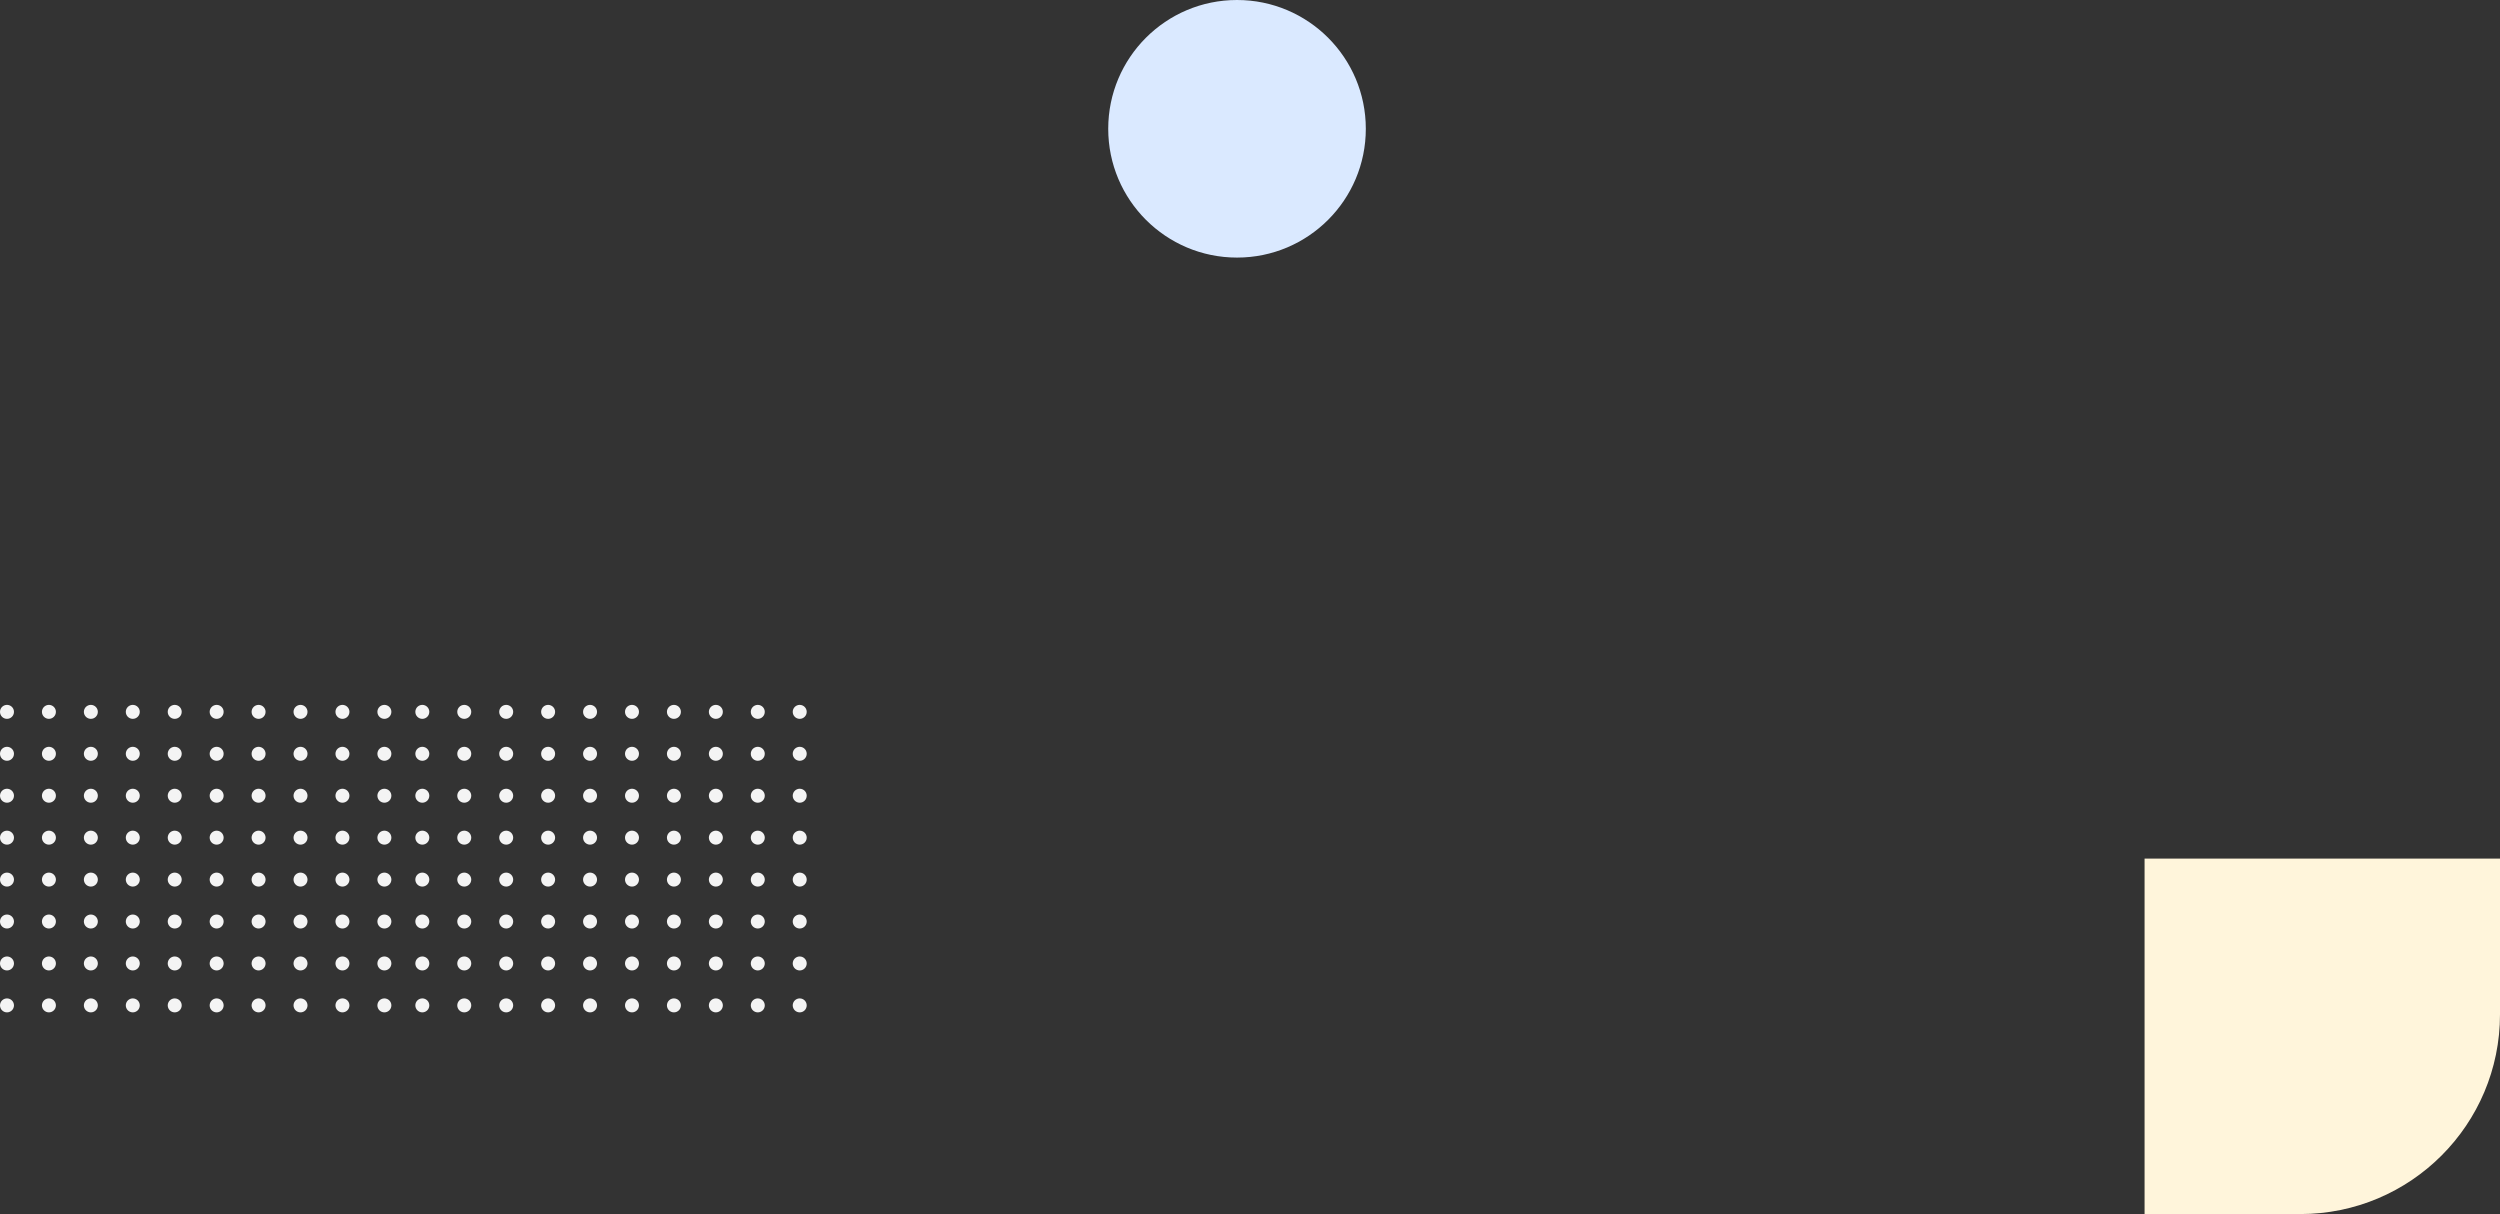 <svg width="1252" height="608" viewBox="0 0 1252 608" fill="none" xmlns="http://www.w3.org/2000/svg">
<rect x="0" y="0" width="1252" height="608" fill="#333333" stroke="none"/>
<circle cx="211.5" cy="356.5" r="3.5" fill="#F4F4F4"/>
<circle cx="211.5" cy="377.5" r="3.5" fill="#F4F4F4"/>
<circle cx="211.5" cy="398.5" r="3.5" fill="#F4F4F4"/>
<circle cx="211.5" cy="419.5" r="3.5" fill="#F4F4F4"/>
<circle cx="211.5" cy="440.5" r="3.5" fill="#F4F4F4"/>
<circle cx="211.5" cy="461.5" r="3.5" fill="#F4F4F4"/>
<circle cx="211.5" cy="482.5" r="3.5" fill="#F4F4F4"/>
<circle cx="211.5" cy="503.5" r="3.5" fill="#F4F4F4"/>
<circle cx="232.5" cy="356.5" r="3.5" fill="#F4F4F4"/>
<circle cx="232.5" cy="377.5" r="3.5" fill="#F4F4F4"/>
<circle cx="232.5" cy="398.5" r="3.5" fill="#F4F4F4"/>
<circle cx="232.5" cy="419.5" r="3.5" fill="#F4F4F4"/>
<circle cx="232.5" cy="440.5" r="3.5" fill="#F4F4F4"/>
<circle cx="232.5" cy="461.5" r="3.5" fill="#F4F4F4"/>
<circle cx="232.5" cy="482.5" r="3.5" fill="#F4F4F4"/>
<circle cx="232.5" cy="503.5" r="3.5" fill="#F4F4F4"/>
<circle cx="253.5" cy="356.5" r="3.5" fill="#F4F4F4"/>
<circle cx="253.5" cy="377.5" r="3.5" fill="#F4F4F4"/>
<circle cx="253.5" cy="398.5" r="3.5" fill="#F4F4F4"/>
<circle cx="253.5" cy="419.5" r="3.5" fill="#F4F4F4"/>
<circle cx="253.5" cy="440.5" r="3.5" fill="#F4F4F4"/>
<circle cx="253.5" cy="461.5" r="3.5" fill="#F4F4F4"/>
<circle cx="253.5" cy="482.5" r="3.5" fill="#F4F4F4"/>
<circle cx="253.5" cy="503.5" r="3.5" fill="#F4F4F4"/>
<circle cx="274.5" cy="356.5" r="3.5" fill="#F4F4F4"/>
<circle cx="274.5" cy="377.5" r="3.5" fill="#F4F4F4"/>
<circle cx="274.5" cy="398.5" r="3.5" fill="#F4F4F4"/>
<circle cx="274.5" cy="419.5" r="3.5" fill="#F4F4F4"/>
<circle cx="274.5" cy="440.5" r="3.5" fill="#F4F4F4"/>
<circle cx="274.5" cy="461.5" r="3.5" fill="#F4F4F4"/>
<circle cx="274.5" cy="482.5" r="3.5" fill="#F4F4F4"/>
<circle cx="274.5" cy="503.5" r="3.5" fill="#F4F4F4"/>
<circle cx="295.5" cy="356.5" r="3.5" fill="#F4F4F4"/>
<circle cx="295.5" cy="377.5" r="3.5" fill="#F4F4F4"/>
<circle cx="295.5" cy="398.5" r="3.5" fill="#F4F4F4"/>
<circle cx="295.5" cy="419.5" r="3.5" fill="#F4F4F4"/>
<circle cx="295.5" cy="440.5" r="3.5" fill="#F4F4F4"/>
<circle cx="295.5" cy="461.5" r="3.5" fill="#F4F4F4"/>
<circle cx="295.5" cy="482.5" r="3.5" fill="#F4F4F4"/>
<circle cx="295.5" cy="503.5" r="3.5" fill="#F4F4F4"/>
<circle cx="316.5" cy="356.5" r="3.5" fill="#F4F4F4"/>
<circle cx="316.5" cy="377.5" r="3.5" fill="#F4F4F4"/>
<circle cx="316.5" cy="398.5" r="3.5" fill="#F4F4F4"/>
<circle cx="316.5" cy="419.5" r="3.5" fill="#F4F4F4"/>
<circle cx="316.5" cy="440.5" r="3.5" fill="#F4F4F4"/>
<circle cx="316.5" cy="461.5" r="3.5" fill="#F4F4F4"/>
<circle cx="316.5" cy="482.5" r="3.5" fill="#F4F4F4"/>
<circle cx="316.5" cy="503.5" r="3.5" fill="#F4F4F4"/>
<circle cx="337.5" cy="356.5" r="3.5" fill="#F4F4F4"/>
<circle cx="337.5" cy="377.5" r="3.5" fill="#F4F4F4"/>
<circle cx="337.5" cy="398.5" r="3.5" fill="#F4F4F4"/>
<circle cx="337.5" cy="419.5" r="3.5" fill="#F4F4F4"/>
<circle cx="337.5" cy="440.5" r="3.5" fill="#F4F4F4"/>
<circle cx="337.5" cy="461.5" r="3.5" fill="#F4F4F4"/>
<circle cx="337.5" cy="482.5" r="3.5" fill="#F4F4F4"/>
<circle cx="337.5" cy="503.5" r="3.5" fill="#F4F4F4"/>
<circle cx="358.5" cy="356.5" r="3.5" fill="#F4F4F4"/>
<circle cx="358.5" cy="377.5" r="3.5" fill="#F4F4F4"/>
<circle cx="358.5" cy="398.5" r="3.5" fill="#F4F4F4"/>
<circle cx="358.5" cy="419.5" r="3.5" fill="#F4F4F4"/>
<circle cx="358.5" cy="440.5" r="3.5" fill="#F4F4F4"/>
<circle cx="358.5" cy="461.5" r="3.5" fill="#F4F4F4"/>
<circle cx="358.5" cy="482.5" r="3.5" fill="#F4F4F4"/>
<circle cx="358.5" cy="503.5" r="3.5" fill="#F4F4F4"/>
<circle cx="379.5" cy="356.5" r="3.5" fill="#F4F4F4"/>
<circle cx="379.5" cy="377.5" r="3.5" fill="#F4F4F4"/>
<circle cx="379.5" cy="398.5" r="3.5" fill="#F4F4F4"/>
<circle cx="379.5" cy="419.5" r="3.5" fill="#F4F4F4"/>
<circle cx="379.5" cy="440.5" r="3.5" fill="#F4F4F4"/>
<circle cx="379.5" cy="461.5" r="3.5" fill="#F4F4F4"/>
<circle cx="379.5" cy="482.5" r="3.5" fill="#F4F4F4"/>
<circle cx="379.5" cy="503.5" r="3.5" fill="#F4F4F4"/>
<circle cx="400.5" cy="356.5" r="3.5" fill="#F4F4F4"/>
<circle cx="400.5" cy="377.5" r="3.5" fill="#F4F4F4"/>
<circle cx="400.5" cy="398.5" r="3.5" fill="#F4F4F4"/>
<circle cx="400.5" cy="419.5" r="3.5" fill="#F4F4F4"/>
<circle cx="400.5" cy="440.5" r="3.5" fill="#F4F4F4"/>
<circle cx="400.5" cy="461.5" r="3.5" fill="#F4F4F4"/>
<circle cx="400.5" cy="482.5" r="3.5" fill="#F4F4F4"/>
<circle cx="400.5" cy="503.5" r="3.5" fill="#F4F4F4"/>
<circle cx="3.5" cy="356.5" r="3.5" fill="#F4F4F4"/>
<circle cx="3.5" cy="377.5" r="3.5" fill="#F4F4F4"/>
<circle cx="3.5" cy="398.5" r="3.5" fill="#F4F4F4"/>
<circle cx="3.5" cy="419.5" r="3.5" fill="#F4F4F4"/>
<circle cx="3.5" cy="440.5" r="3.5" fill="#F4F4F4"/>
<circle cx="3.5" cy="461.5" r="3.5" fill="#F4F4F4"/>
<circle cx="3.5" cy="482.5" r="3.5" fill="#F4F4F4"/>
<circle cx="3.5" cy="503.5" r="3.5" fill="#F4F4F4"/>
<circle cx="24.5" cy="356.5" r="3.5" fill="#F4F4F4"/>
<circle cx="24.5" cy="377.5" r="3.5" fill="#F4F4F4"/>
<circle cx="24.5" cy="398.5" r="3.5" fill="#F4F4F4"/>
<circle cx="24.5" cy="419.5" r="3.5" fill="#F4F4F4"/>
<circle cx="24.5" cy="440.5" r="3.5" fill="#F4F4F4"/>
<circle cx="24.5" cy="461.5" r="3.5" fill="#F4F4F4"/>
<circle cx="24.5" cy="482.5" r="3.5" fill="#F4F4F4"/>
<circle cx="24.5" cy="503.5" r="3.5" fill="#F4F4F4"/>
<circle cx="45.5" cy="356.5" r="3.5" fill="#F4F4F4"/>
<circle cx="45.5" cy="377.5" r="3.5" fill="#F4F4F4"/>
<circle cx="45.5" cy="398.5" r="3.5" fill="#F4F4F4"/>
<circle cx="45.5" cy="419.5" r="3.5" fill="#F4F4F4"/>
<circle cx="45.5" cy="440.5" r="3.5" fill="#F4F4F4"/>
<circle cx="45.5" cy="461.5" r="3.5" fill="#F4F4F4"/>
<circle cx="45.5" cy="482.5" r="3.5" fill="#F4F4F4"/>
<circle cx="45.5" cy="503.5" r="3.5" fill="#F4F4F4"/>
<circle cx="66.5" cy="356.5" r="3.5" fill="#F4F4F4"/>
<circle cx="66.5" cy="377.5" r="3.5" fill="#F4F4F4"/>
<circle cx="66.5" cy="398.5" r="3.5" fill="#F4F4F4"/>
<circle cx="66.5" cy="419.5" r="3.5" fill="#F4F4F4"/>
<circle cx="66.5" cy="440.5" r="3.5" fill="#F4F4F4"/>
<circle cx="66.5" cy="461.5" r="3.5" fill="#F4F4F4"/>
<circle cx="66.5" cy="482.5" r="3.5" fill="#F4F4F4"/>
<circle cx="66.5" cy="503.5" r="3.5" fill="#F4F4F4"/>
<circle cx="87.5" cy="356.5" r="3.5" fill="#F4F4F4"/>
<circle cx="87.5" cy="377.5" r="3.5" fill="#F4F4F4"/>
<circle cx="87.5" cy="398.5" r="3.5" fill="#F4F4F4"/>
<circle cx="87.5" cy="419.5" r="3.5" fill="#F4F4F4"/>
<circle cx="87.5" cy="440.5" r="3.5" fill="#F4F4F4"/>
<circle cx="87.5" cy="461.5" r="3.5" fill="#F4F4F4"/>
<circle cx="87.5" cy="482.5" r="3.5" fill="#F4F4F4"/>
<circle cx="87.5" cy="503.5" r="3.5" fill="#F4F4F4"/>
<circle cx="108.5" cy="356.5" r="3.5" fill="#F4F4F4"/>
<circle cx="108.5" cy="377.5" r="3.5" fill="#F4F4F4"/>
<circle cx="108.5" cy="398.5" r="3.5" fill="#F4F4F4"/>
<circle cx="108.5" cy="419.5" r="3.5" fill="#F4F4F4"/>
<circle cx="108.5" cy="440.5" r="3.5" fill="#F4F4F4"/>
<circle cx="108.5" cy="461.5" r="3.5" fill="#F4F4F4"/>
<circle cx="108.5" cy="482.5" r="3.5" fill="#F4F4F4"/>
<circle cx="108.5" cy="503.5" r="3.5" fill="#F4F4F4"/>
<circle cx="129.5" cy="356.5" r="3.5" fill="#F4F4F4"/>
<circle cx="129.5" cy="377.5" r="3.5" fill="#F4F4F4"/>
<circle cx="129.5" cy="398.5" r="3.5" fill="#F4F4F4"/>
<circle cx="129.5" cy="419.5" r="3.5" fill="#F4F4F4"/>
<circle cx="129.5" cy="440.5" r="3.5" fill="#F4F4F4"/>
<circle cx="129.5" cy="461.5" r="3.5" fill="#F4F4F4"/>
<circle cx="129.5" cy="482.5" r="3.5" fill="#F4F4F4"/>
<circle cx="129.5" cy="503.5" r="3.5" fill="#F4F4F4"/>
<circle cx="150.5" cy="356.5" r="3.5" fill="#F4F4F4"/>
<circle cx="150.5" cy="377.5" r="3.5" fill="#F4F4F4"/>
<circle cx="150.5" cy="398.5" r="3.5" fill="#F4F4F4"/>
<circle cx="150.5" cy="419.5" r="3.5" fill="#F4F4F4"/>
<circle cx="150.5" cy="440.5" r="3.5" fill="#F4F4F4"/>
<circle cx="150.5" cy="461.5" r="3.5" fill="#F4F4F4"/>
<circle cx="150.5" cy="482.5" r="3.5" fill="#F4F4F4"/>
<circle cx="150.5" cy="503.5" r="3.5" fill="#F4F4F4"/>
<circle cx="171.5" cy="356.5" r="3.5" fill="#F4F4F4"/>
<circle cx="171.5" cy="377.5" r="3.5" fill="#F4F4F4"/>
<circle cx="171.5" cy="398.5" r="3.5" fill="#F4F4F4"/>
<circle cx="171.5" cy="419.5" r="3.5" fill="#F4F4F4"/>
<circle cx="171.5" cy="440.5" r="3.5" fill="#F4F4F4"/>
<circle cx="171.5" cy="461.5" r="3.5" fill="#F4F4F4"/>
<circle cx="171.5" cy="482.5" r="3.5" fill="#F4F4F4"/>
<circle cx="171.5" cy="503.5" r="3.5" fill="#F4F4F4"/>
<circle cx="192.5" cy="356.5" r="3.5" fill="#F4F4F4"/>
<circle cx="192.5" cy="377.5" r="3.5" fill="#F4F4F4"/>
<circle cx="192.5" cy="398.5" r="3.5" fill="#F4F4F4"/>
<circle cx="192.5" cy="419.5" r="3.5" fill="#F4F4F4"/>
<circle cx="192.5" cy="440.5" r="3.5" fill="#F4F4F4"/>
<circle cx="192.5" cy="461.5" r="3.5" fill="#F4F4F4"/>
<circle cx="192.5" cy="482.5" r="3.5" fill="#F4F4F4"/>
<circle cx="192.5" cy="503.5" r="3.5" fill="#F4F4F4"/>
<path d="M1074 430H1252V508C1252 563.228 1207.23 608 1152 608H1074V430Z" fill="#FFF5DB"/>
<circle cx="619.5" cy="64.5" r="64.5" fill="#DAE9FF"/>
</svg>
